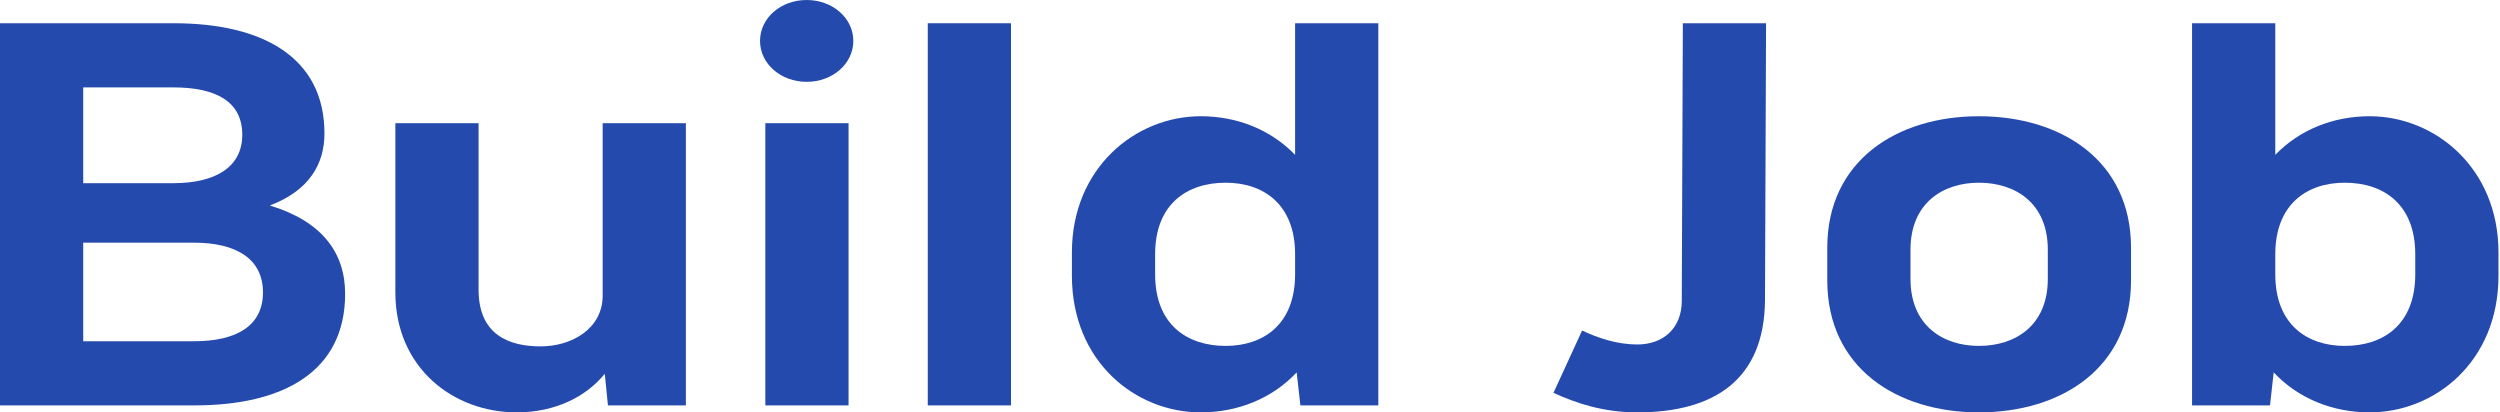 <svg width="97" height="16" viewBox="0 0 97 16" fill="none" xmlns="http://www.w3.org/2000/svg">
<g clip-path="url(#clip0_433_3610)">
<path d="M10.47 7.973C12.486 8.586 13.391 9.795 13.391 11.4C13.391 14.413 11.005 15.729 7.549 15.729H0V0.902H6.747C10.182 0.902 12.589 2.219 12.589 5.177C12.589 6.368 11.992 7.396 10.47 7.973ZM6.726 3.391H3.229V7.107H6.726C8.372 7.107 9.4 6.476 9.4 5.231C9.4 3.932 8.372 3.391 6.726 3.391ZM3.229 13.24H7.529C9.174 13.24 10.203 12.645 10.203 11.346C10.203 10.047 9.174 9.416 7.529 9.416H3.229V13.24Z" fill="#254AAD"/>
<path d="M23.383 11.472V4.78H26.612V15.729H23.588L23.465 14.503C22.745 15.387 21.552 16 20.05 16C17.582 16 15.34 14.268 15.34 11.346V4.78H18.569V11.238C18.569 12.988 19.742 13.439 20.976 13.439C22.21 13.439 23.383 12.735 23.383 11.472Z" fill="#254AAD"/>
<path d="M31.299 3.175C30.291 3.175 29.489 2.471 29.489 1.587C29.489 0.703 30.291 0 31.299 0C32.307 0 33.109 0.703 33.109 1.587C33.109 2.471 32.307 3.175 31.299 3.175ZM32.924 15.729H29.695V4.78H32.924V15.729Z" fill="#254AAD"/>
<path d="M39.227 15.729H35.997V0.902H39.227V15.729Z" fill="#254AAD"/>
<path d="M50.25 6.007V0.902H53.479V15.729H50.455L50.311 14.449C49.365 15.459 48.028 16 46.588 16C44.058 16 41.59 14.034 41.59 10.697V9.795C41.59 6.512 44.058 4.51 46.588 4.51C48.008 4.51 49.303 5.033 50.25 6.007ZM47.555 13.421C49.016 13.421 50.25 12.591 50.25 10.643V9.867C50.25 7.919 49.016 7.089 47.555 7.089C46.053 7.089 44.819 7.919 44.819 9.867V10.643C44.819 12.591 46.053 13.421 47.555 13.421Z" fill="#254AAD"/>
<path d="M60.275 15.242L61.385 12.825C62.002 13.114 62.743 13.366 63.525 13.366C64.553 13.366 65.253 12.717 65.253 11.671L65.294 0.902H68.523L68.482 11.635C68.462 14.737 66.507 16 63.525 16C62.229 16 61.18 15.657 60.275 15.242Z" fill="#254AAD"/>
<path d="M76.781 16C73.613 16 70.898 14.286 70.898 10.877V9.614C70.898 6.223 73.613 4.51 76.781 4.51C79.969 4.51 82.684 6.223 82.684 9.614V10.877C82.684 14.286 79.969 16 76.781 16ZM76.781 13.421C78.2 13.421 79.455 12.627 79.455 10.823V9.687C79.455 7.883 78.2 7.089 76.781 7.089C75.382 7.089 74.127 7.883 74.127 9.687V10.823C74.127 12.627 75.382 13.421 76.781 13.421Z" fill="#254AAD"/>
<path d="M91.943 4.51C94.473 4.51 96.941 6.512 96.941 9.795V10.697C96.941 14.034 94.473 16 91.943 16C90.503 16 89.166 15.459 88.219 14.449L88.076 15.729H85.052V0.902H88.281V6.007C89.228 5.033 90.523 4.51 91.943 4.51ZM93.712 10.643V9.867C93.712 7.919 92.478 7.089 90.976 7.089C89.515 7.089 88.281 7.919 88.281 9.867V10.643C88.281 12.591 89.515 13.421 90.976 13.421C92.478 13.421 93.712 12.591 93.712 10.643Z" fill="#254AAD"/>
</g>
<defs>
<clipPath id="clip0_433_3610">
<rect width="97" height="16" fill="white"/>
</clipPath>
</defs>
</svg>
